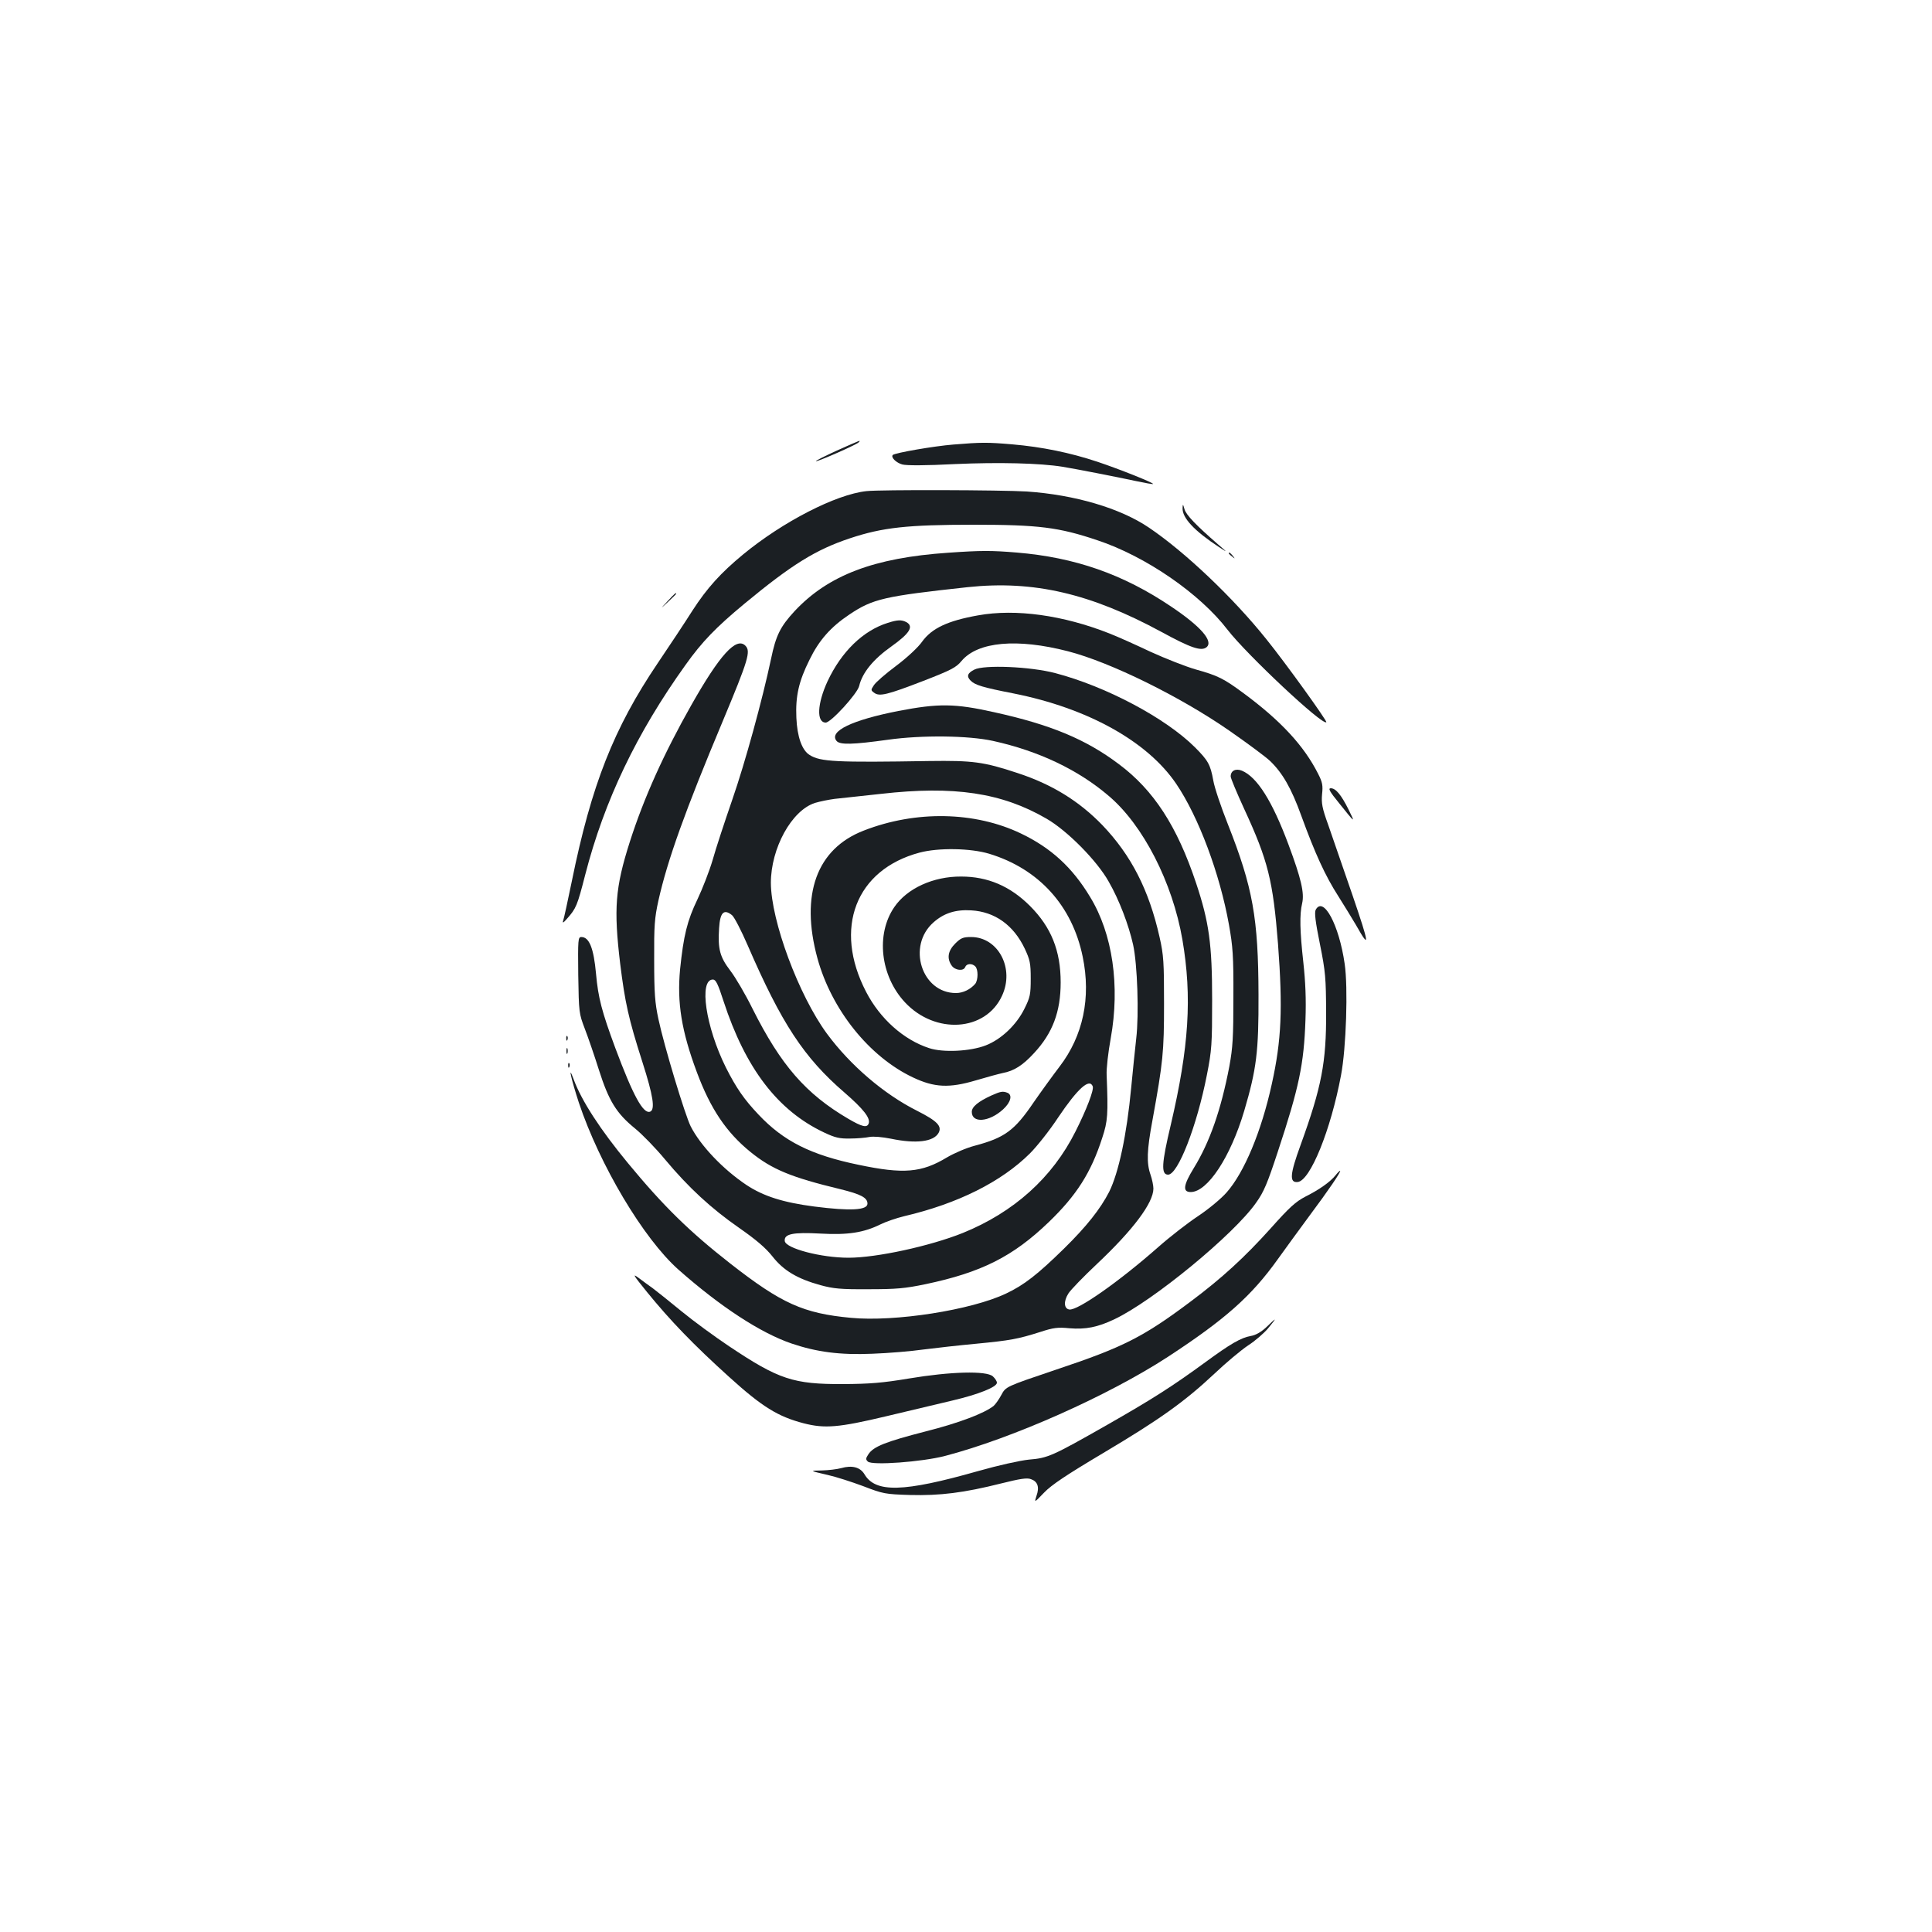 <?xml version="1.0" standalone="no"?>
<!DOCTYPE svg PUBLIC "-//W3C//DTD SVG 20010904//EN"
 "http://www.w3.org/TR/2001/REC-SVG-20010904/DTD/svg10.dtd">
<svg version="1.0" xmlns="http://www.w3.org/2000/svg"
 width="1000pt" height="1000pt" viewBox="0 0 1000 1000"
 preserveAspectRatio="xMidYMid meet">
<g transform="translate(0,1000) scale(0.1,-0.1)"
fill="#1b1f23" stroke="none">
<path d="M4332 7668 c-62 -28 -111 -53 -109 -55 5 -5 208 84 221 97 14 14 13
14 -112 -42z"/>
<path d="M4934 7699 c-100 -8 -302 -43 -313 -54 -11 -12 17 -40 49 -49 22 -6
119 -6 274 2 224 10 439 5 556 -14 57 -9 288 -54 380 -74 47 -10 86 -17 88
-15 6 5 -174 77 -288 115 -141 47 -288 77 -440 90 -128 11 -161 11 -306 -1z"/>
<path d="M4485 7458 c-159 -17 -434 -159 -639 -328 -115 -95 -186 -173 -261
-289 -38 -60 -120 -184 -181 -274 -227 -336 -343 -630 -444 -1127 -21 -102
-41 -194 -45 -205 -5 -15 1 -12 20 10 47 53 53 67 94 227 99 384 266 733 519
1086 86 121 159 196 305 317 244 202 369 280 547 339 168 56 297 70 640 70
335 0 440 -13 639 -80 251 -83 532 -277 675 -464 100 -129 493 -498 511 -478
5 6 -209 304 -310 429 -171 214 -420 451 -608 578 -149 101 -384 170 -632 187
-129 8 -759 10 -830 2z"/>
<path d="M6121 7370 c-2 -51 61 -118 189 -202 45 -29 45 -29 -5 14 -113 98
-166 153 -174 182 -8 28 -9 29 -10 6z"/>
<path d="M4907 7139 c-383 -26 -620 -116 -794 -302 -74 -80 -97 -126 -122
-247 -45 -212 -134 -537 -201 -730 -39 -113 -85 -252 -101 -310 -17 -58 -53
-150 -79 -205 -53 -110 -72 -187 -90 -363 -16 -171 7 -318 87 -532 70 -188
152 -311 278 -413 111 -90 211 -131 464 -192 106 -26 141 -44 141 -75 0 -34
-87 -39 -275 -15 -161 21 -263 53 -352 112 -121 81 -237 203 -288 303 -29 58
-137 414 -167 555 -18 84 -22 134 -22 305 -1 179 2 218 22 309 47 210 139 466
332 926 134 321 147 364 118 393 -47 47 -133 -48 -280 -308 -142 -251 -245
-479 -318 -707 -76 -238 -84 -346 -50 -631 25 -201 43 -284 115 -509 56 -175
67 -246 40 -257 -36 -13 -88 83 -180 329 -70 189 -89 261 -100 385 -12 132
-35 190 -76 190 -17 0 -18 -12 -16 -197 3 -195 4 -199 34 -278 17 -44 50 -140
73 -213 51 -160 90 -224 187 -303 37 -30 107 -102 155 -160 122 -146 238 -253
383 -354 89 -62 138 -104 173 -148 57 -73 129 -116 249 -149 66 -18 104 -22
248 -21 144 0 189 4 295 26 290 61 453 143 639 322 143 138 218 255 276 435
29 87 31 123 23 325 -2 33 8 119 21 190 49 272 10 542 -107 733 -92 153 -203
254 -358 328 -238 114 -544 120 -813 15 -244 -94 -330 -331 -240 -661 73 -266
268 -510 495 -617 110 -52 187 -56 325 -15 57 17 120 34 139 38 59 11 104 40
162 103 96 103 138 214 138 366 0 164 -49 286 -159 396 -102 102 -218 152
-356 152 -144 1 -280 -61 -346 -158 -97 -141 -72 -357 55 -493 157 -168 417
-151 502 33 67 142 -19 305 -160 305 -41 0 -53 -5 -82 -34 -38 -38 -44 -77
-18 -114 17 -25 62 -30 70 -7 7 18 35 20 52 3 16 -16 15 -70 0 -90 -25 -29
-63 -48 -100 -48 -178 0 -255 244 -116 366 54 48 115 67 195 62 122 -7 219
-76 277 -198 27 -58 31 -75 31 -155 0 -82 -3 -97 -33 -157 -41 -83 -120 -158
-200 -189 -80 -31 -221 -38 -293 -14 -132 43 -254 152 -326 291 -171 329 -54
633 277 721 98 26 264 23 360 -6 257 -78 430 -269 484 -533 44 -212 2 -410
-120 -569 -35 -46 -96 -130 -134 -185 -99 -146 -150 -183 -304 -224 -43 -11
-108 -39 -145 -61 -131 -79 -224 -87 -457 -38 -247 51 -388 122 -518 260 -74
78 -115 137 -169 244 -104 209 -141 455 -67 455 15 0 26 -22 55 -112 114 -349
281 -567 521 -680 57 -27 80 -32 134 -31 36 0 81 4 100 8 22 4 66 0 112 -9
129 -27 220 -16 246 30 19 35 -7 62 -112 115 -171 86 -345 235 -466 399 -146
199 -289 583 -290 780 0 179 107 375 228 414 26 8 72 17 102 21 30 3 138 15
240 26 378 43 625 6 856 -128 108 -62 263 -219 323 -327 54 -94 103 -223 126
-326 22 -100 31 -360 16 -486 -6 -54 -18 -169 -26 -254 -23 -245 -65 -440
-114 -539 -46 -89 -116 -178 -234 -294 -137 -134 -206 -188 -299 -232 -180
-86 -577 -148 -804 -126 -246 23 -359 74 -624 281 -211 165 -346 297 -530 520
-142 172 -240 322 -281 434 -32 86 -11 -5 27 -121 108 -323 334 -703 515 -864
217 -192 425 -328 586 -383 130 -44 250 -60 417 -53 83 3 203 13 266 22 63 8
187 22 274 30 176 17 214 24 331 61 67 22 91 25 150 19 84 -7 146 5 234 47
200 95 617 438 732 602 41 57 59 101 113 265 110 333 135 452 143 681 4 109 0
198 -11 299 -18 162 -20 248 -6 306 12 53 -5 127 -71 304 -84 225 -162 349
-241 382 -32 13 -58 0 -58 -30 0 -9 31 -83 69 -166 125 -270 150 -373 176
-701 25 -335 18 -498 -32 -724 -54 -247 -143 -459 -234 -562 -28 -32 -93 -86
-147 -122 -53 -35 -146 -107 -207 -161 -202 -178 -417 -329 -460 -323 -28 4
-31 42 -5 83 12 19 78 87 147 152 188 177 293 317 293 391 0 16 -7 49 -15 72
-21 60 -19 126 10 281 55 303 60 353 60 604 0 215 -2 251 -23 344 -55 245
-147 424 -296 580 -121 125 -262 212 -440 270 -175 58 -231 65 -456 62 -481
-8 -564 -4 -619 31 -40 24 -65 95 -69 193 -5 111 12 188 68 300 49 101 110
170 206 234 122 82 181 95 614 142 340 36 635 -33 1002 -232 152 -83 206 -101
233 -79 37 31 -30 108 -184 211 -248 167 -497 254 -798 279 -132 11 -185 11
-356 -1z m-1118 -1876 c12 -10 48 -80 81 -156 175 -404 291 -581 501 -762 98
-85 136 -133 125 -161 -9 -22 -33 -17 -105 25 -220 129 -349 277 -496 570 -36
73 -88 162 -115 197 -54 71 -65 111 -58 220 5 82 25 101 67 67z m1867 -886 c7
-18 -32 -120 -89 -233 -120 -240 -320 -419 -584 -526 -170 -68 -446 -128 -591
-128 -142 0 -324 48 -330 86 -5 37 41 47 185 39 142 -8 224 5 311 48 26 13 81
32 122 42 278 65 503 178 651 325 36 36 102 119 146 186 101 150 162 205 179
161z"/>
<path d="M6360 7136 c0 -2 8 -10 18 -17 15 -13 16 -12 3 4 -13 16 -21 21 -21
13z"/>
<path d="M3455 6888 c-40 -43 -40 -43 3 -3 23 21 42 40 42 42 0 8 -9 0 -45
-39z"/>
<path d="M5063 6815 c-158 -28 -240 -67 -290 -136 -20 -29 -78 -83 -134 -125
-55 -41 -107 -86 -116 -101 -16 -24 -16 -26 2 -39 27 -20 66 -11 255 62 144
56 169 69 197 103 84 100 288 118 551 50 221 -57 583 -236 835 -411 95 -66
189 -136 210 -156 65 -62 111 -142 162 -283 72 -198 125 -313 191 -416 32 -51
74 -119 92 -150 74 -131 71 -106 -17 152 -49 143 -106 307 -126 365 -32 88
-36 113 -32 159 5 45 2 62 -20 105 -73 145 -192 274 -385 417 -104 77 -134 92
-249 124 -52 15 -156 56 -233 91 -76 36 -172 79 -213 95 -240 95 -486 129
-680 94z"/>
<path d="M4595 6776 c-128 -40 -240 -149 -312 -303 -53 -115 -58 -213 -9 -213
27 0 163 149 173 189 16 69 73 139 168 206 94 67 116 103 76 125 -25 13 -46
12 -96 -4z"/>
<path d="M5043 6534 c-36 -18 -41 -35 -19 -57 23 -23 63 -35 221 -66 384 -76
694 -248 843 -468 116 -171 226 -466 273 -729 20 -112 24 -162 23 -374 0 -210
-3 -261 -21 -360 -43 -224 -101 -391 -184 -526 -54 -88 -59 -124 -16 -124 87
0 206 181 277 420 64 217 75 307 74 600 -1 398 -29 556 -159 885 -35 88 -69
189 -75 225 -15 83 -27 104 -96 173 -152 151 -459 314 -722 383 -129 34 -369
44 -419 18z"/>
<path d="M4650 6320 c-240 -47 -361 -105 -320 -155 17 -21 85 -19 265 6 177
25 418 22 545 -6 236 -52 440 -149 598 -284 179 -151 331 -449 382 -744 51
-298 34 -557 -60 -959 -48 -201 -51 -258 -14 -258 51 0 149 251 201 517 25
127 27 158 27 388 0 289 -16 403 -83 604 -98 294 -219 481 -400 616 -170 128
-351 204 -647 269 -201 45 -287 46 -494 6z"/>
<path d="M6931 5843 c85 -106 85 -106 49 -33 -38 76 -66 110 -92 110 -15 0 -6
-17 43 -77z"/>
<path d="M6810 5291 c-7 -15 -2 -60 22 -178 29 -144 31 -176 32 -353 1 -259
-23 -385 -132 -686 -56 -153 -59 -197 -15 -192 65 7 171 269 224 552 27 141
37 456 19 577 -29 202 -110 353 -150 280z"/>
<path d="M2931 4624 c0 -11 3 -14 6 -6 3 7 2 16 -1 19 -3 4 -6 -2 -5 -13z"/>
<path d="M2932 4560 c0 -14 2 -19 5 -12 2 6 2 18 0 25 -3 6 -5 1 -5 -13z"/>
<path d="M2941 4484 c0 -11 3 -14 6 -6 3 7 2 16 -1 19 -3 4 -6 -2 -5 -13z"/>
<path d="M5132 4330 c-70 -32 -102 -59 -102 -85 0 -60 89 -53 161 12 41 37 51
76 23 87 -24 9 -35 7 -82 -14z"/>
<path d="M6913 3917 c-27 -34 -85 -75 -155 -110 -52 -27 -83 -55 -181 -165
-136 -151 -253 -258 -412 -377 -248 -186 -351 -238 -698 -354 -261 -88 -261
-88 -284 -131 -12 -23 -31 -49 -40 -57 -48 -38 -178 -88 -352 -132 -206 -53
-270 -78 -296 -118 -14 -21 -15 -27 -3 -38 21 -21 280 -2 399 29 349 91 845
312 1154 513 298 195 433 315 570 507 39 54 112 155 164 225 95 127 166 231
157 231 -2 0 -13 -10 -23 -23z"/>
<path d="M3350 3311 c119 -146 239 -271 424 -438 171 -155 252 -205 386 -240
109 -28 181 -22 425 36 121 29 276 66 345 82 136 32 230 70 230 92 0 8 -9 22
-21 33 -33 30 -219 25 -434 -11 -138 -23 -202 -28 -340 -29 -259 -1 -334 24
-590 195 -75 50 -187 132 -249 183 -61 50 -127 103 -146 117 -19 14 -53 38
-75 55 -34 25 -27 14 45 -75z"/>
<path d="M6554 3130 c-27 -25 -55 -41 -80 -45 -51 -9 -106 -41 -234 -135 -174
-127 -276 -192 -511 -326 -283 -161 -305 -171 -404 -179 -47 -5 -156 -29 -265
-60 -384 -109 -529 -113 -586 -15 -22 36 -64 47 -120 31 -22 -6 -66 -11 -99
-12 -67 -1 -67 -1 32 -24 40 -9 121 -35 180 -57 104 -40 114 -42 243 -46 156
-4 278 11 473 60 96 24 133 30 153 22 35 -12 45 -41 29 -86 -12 -37 -12 -37
39 16 38 40 116 92 306 205 291 173 419 264 575 410 60 57 139 123 175 147 36
23 82 63 103 88 21 25 37 46 35 46 -2 0 -22 -18 -44 -40z"/>
</g>
</svg>
